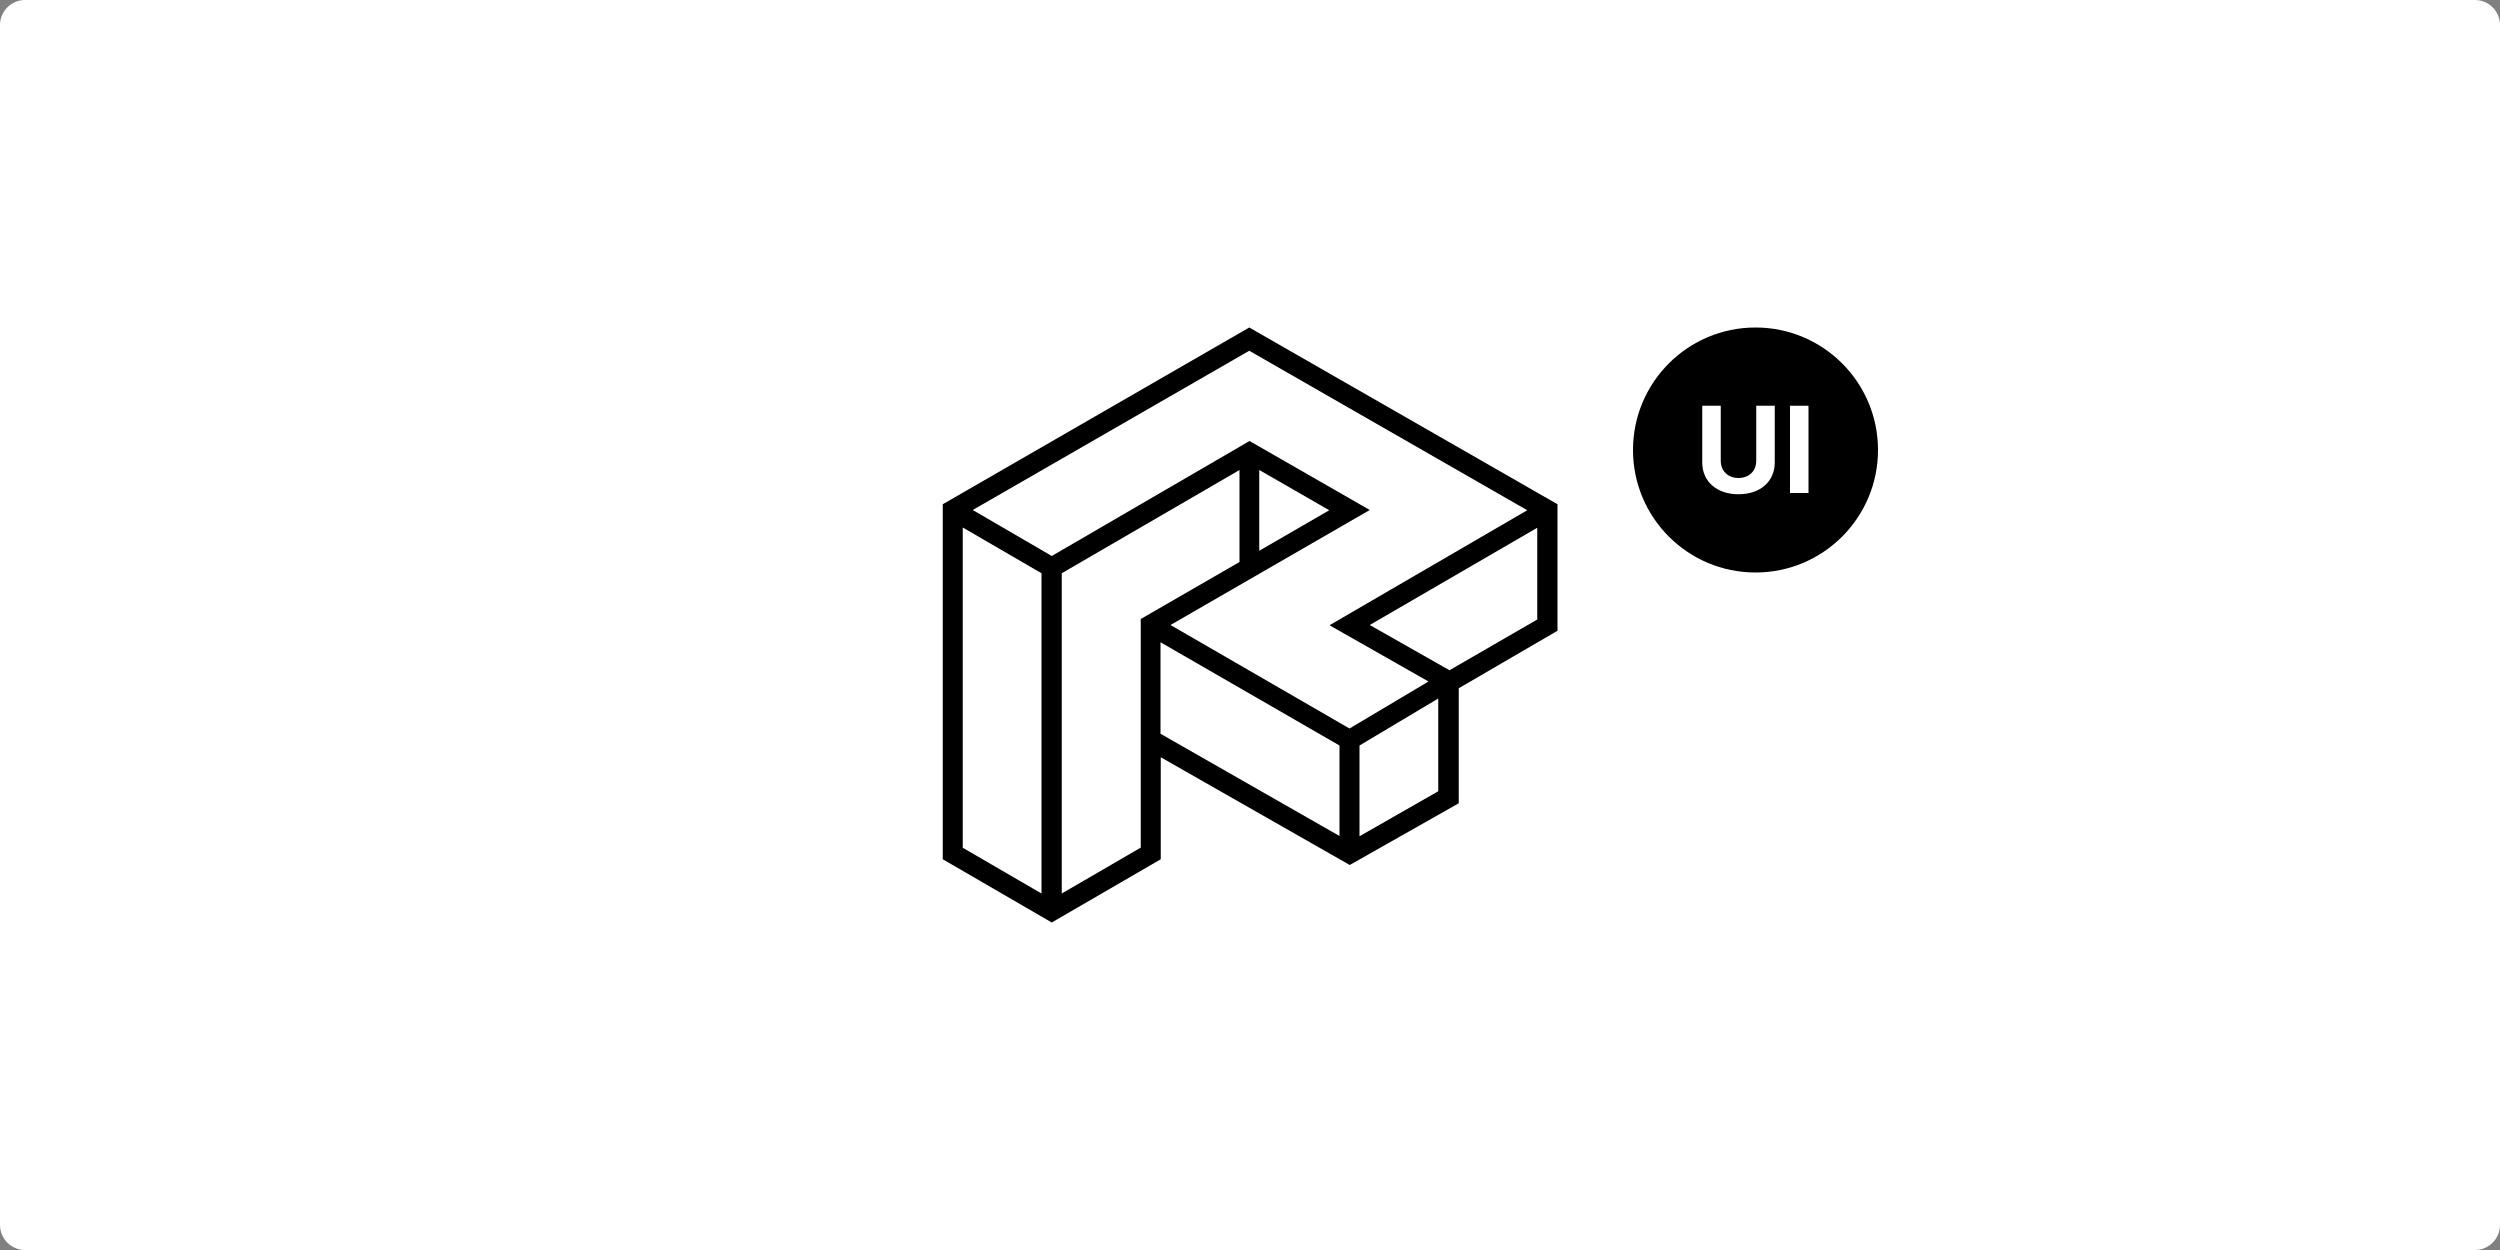 <?xml version="1.0" encoding="utf-8"?>
<svg 
version="1.1" 
xmlns="http://www.w3.org/2000/svg" 
xmlns:xlink="http://www.w3.org/1999/xlink" 
x="0px" 
y="0px"
viewBox="0 0 1000 500" 
style="enable-background:new 0 0 1000 500;" 
xml:space="preserve"
>
	<rect x="0" y="0" width="1000" height="500" fill="#808080" stroke="none"/>
	<style type="text/css">
		.st0{fill:#FFFFFF;}
		.st1{fill:hsl(215, 6%, 22%);}
		.st2{fill:hsl(215, 6%, 22%);}
	</style>
	<path class="st0" d="M990,500H10c-5.5,0-10-4.5-10-10V10C0,4.5,4.5,0,10,0h980c5.5,0,10,4.5,10,10v480
		C1000,495.5,995.5,500,990,500z"/>
	<path class="st1" d="M499.7,131l-122.6,70.7v142l43.6,25.3l43.6-25.3v-40.8l75.6,43.1l43.6-24.7v-46l39.5-23v-50.6L499.7,131z
		M499.7,140.3l111.2,63.8l-79.1,46l39.6,22.5l-31.6,18.8L468.2,250l79.7-46l-48.1-27.6l-79.1,46L389.1,204L499.7,140.3z M503.7,188
		l28,16.1l-28,16.2L503.7,188L503.7,188z M385.1,339.1V211l31.5,18.3v128.1L385.1,339.1z M456.2,339.1l-31.5,18.3V229.3l71.1-41.3
		v36.8l-39.5,22.8V339.1z M464.2,256.9l71.6,41.3v36.2l-71.6-40.9V256.9z M543.8,334.5v-36.3l31.5-18.8v37.1L543.8,334.5z
		M579.8,268.1l-31.9-18.1l67-38.9v36.7L579.8,268.1z"/>
	<circle class="st2" cx="702.2" cy="180" r="49"/>
	<path class="st0" d="M709.9,162.3V185c0,7.6-5.8,12.7-14.5,12.7c-8.7,0-14.5-5.1-14.5-12.7v-22.7h7.4v22c0,4,2.8,6.9,7.1,6.9
		c4.3,0,7.1-2.9,7.1-6.9v-22H709.9z"/>
	<path class="st0" d="M723.4,197.2H716v-34.9h7.4V197.2z"/>
</svg>
